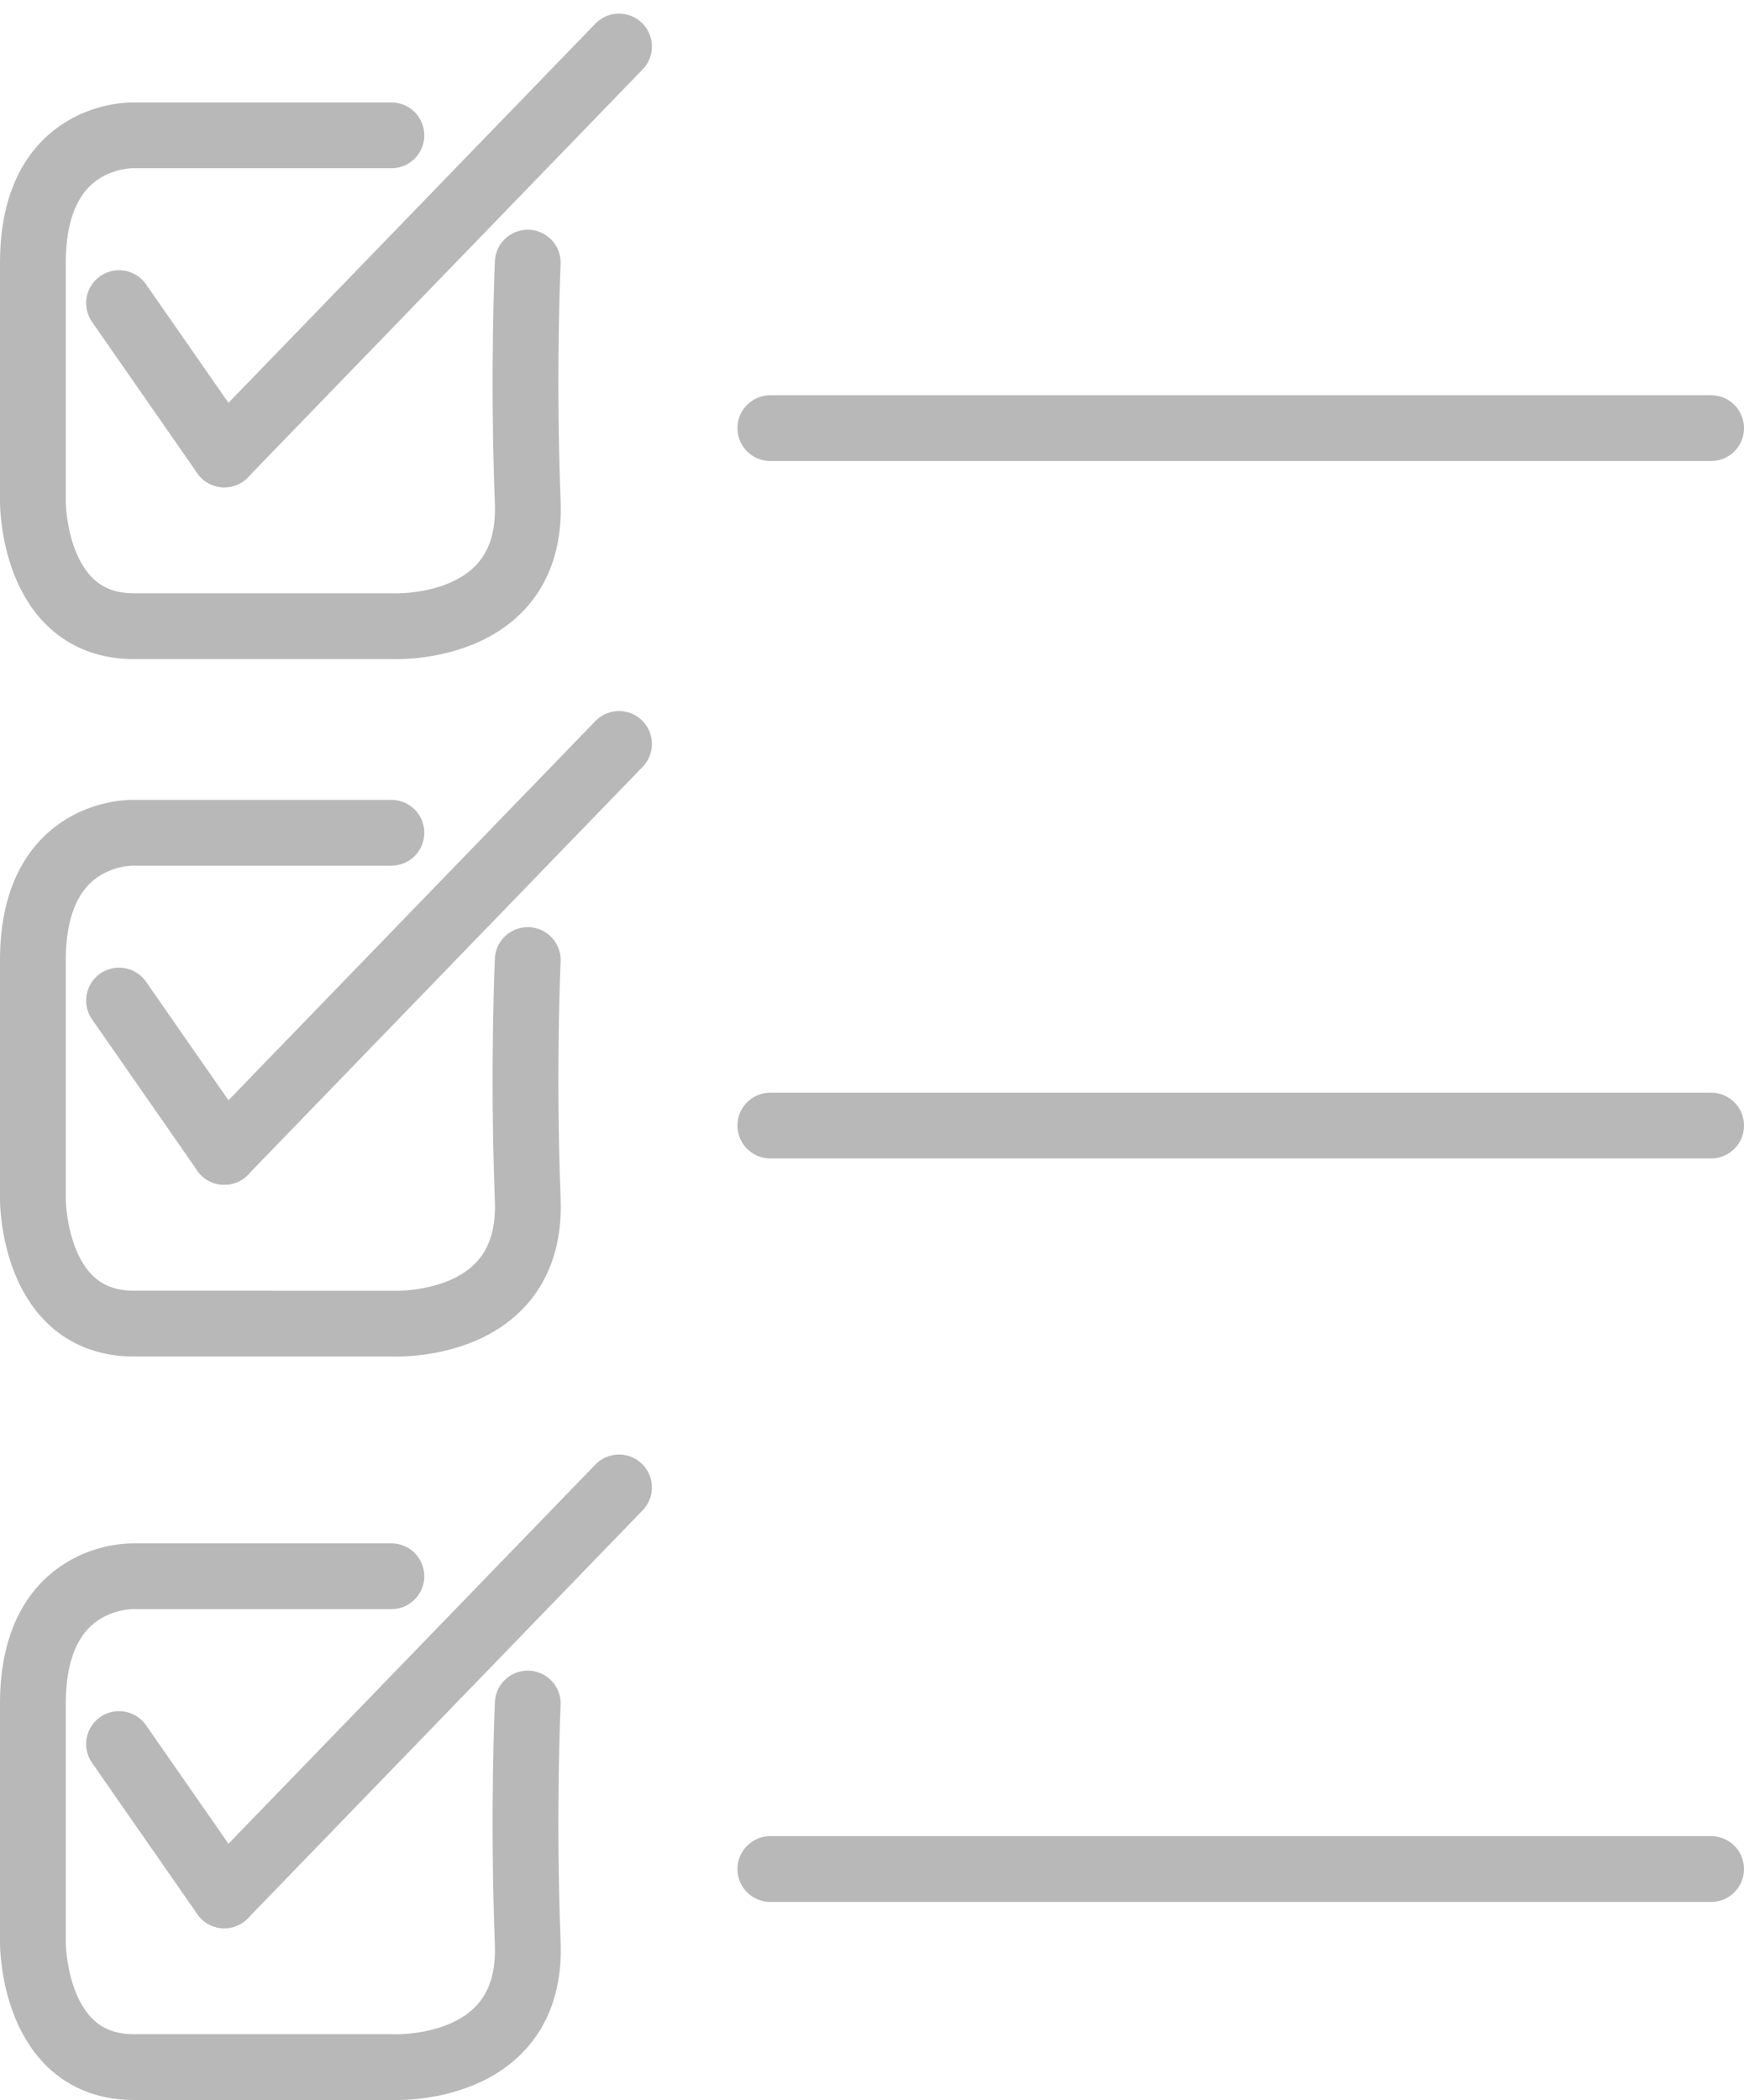 <svg xmlns="http://www.w3.org/2000/svg" width="265.094" height="319.212" viewBox="0 0 265.094 319.212">
  <g id="params.icon" transform="translate(5 7.07)">
    <g id="Component_2_1" data-name="Component 2 – 1">
      <path id="Path_1" data-name="Path 1" d="M106.626,88.344s-.768,16.5,0,36.459-20.724,18.8-20.724,18.8H46.757c-15.351,0-15.351-18.8-15.351-18.8V88.344C31.406,68.388,46.757,69,46.757,69H85.9" transform="translate(-31.406 -55.5)" fill="none" stroke="#b8b8b8" stroke-linecap="round" stroke-linejoin="round" stroke-width="10"/>
      <g id="Component_1_1" data-name="Component 1 – 1" transform="translate(13.094)">
        <line id="Line_4" data-name="Line 4" x2="16" y2="23" transform="translate(0 39)" fill="none" stroke="#b8b8b8" stroke-linecap="round" stroke-width="10"/>
        <line id="Line_3" data-name="Line 3" x1="60" y2="62" transform="translate(16)" fill="none" stroke="#b8b8b8" stroke-linecap="round" stroke-width="10"/>
      </g>
      <path id="Path_2" data-name="Path 2" d="M0,0H143" transform="translate(112.094 58)" fill="none" stroke="#b8b8b8" stroke-linecap="round" stroke-width="10"/>
    </g>
    <g id="Component_2_2" data-name="Component 2 – 2" transform="translate(0 106)">
      <path id="Path_1-2" data-name="Path 1" d="M106.626,88.344s-.768,16.5,0,36.459-20.724,18.8-20.724,18.8H46.757c-15.351,0-15.351-18.8-15.351-18.8V88.344C31.406,68.388,46.757,69,46.757,69H85.9" transform="translate(-31.406 -55.5)" fill="none" stroke="#b8b8b8" stroke-linecap="round" stroke-linejoin="round" stroke-width="10"/>
      <g id="Component_1_1-2" data-name="Component 1 – 1" transform="translate(13.094)">
        <line id="Line_4-2" data-name="Line 4" x2="16" y2="23" transform="translate(0 39)" fill="none" stroke="#b8b8b8" stroke-linecap="round" stroke-width="10"/>
        <line id="Line_3-2" data-name="Line 3" x1="60" y2="62" transform="translate(16)" fill="none" stroke="#b8b8b8" stroke-linecap="round" stroke-width="10"/>
      </g>
      <path id="Path_2-2" data-name="Path 2" d="M0,0H143" transform="translate(112.094 58)" fill="none" stroke="#b8b8b8" stroke-linecap="round" stroke-width="10"/>
    </g>
    <g id="Component_2_3" data-name="Component 2 – 3" transform="translate(0 219)">
      <path id="Path_1-3" data-name="Path 1" d="M106.626,88.344s-.768,16.5,0,36.459-20.724,18.8-20.724,18.8H46.757c-15.351,0-15.351-18.8-15.351-18.8V88.344C31.406,68.388,46.757,69,46.757,69H85.9" transform="translate(-31.406 -55.5)" fill="none" stroke="#b8b8b8" stroke-linecap="round" stroke-linejoin="round" stroke-width="10"/>
      <g id="Component_1_1-3" data-name="Component 1 – 1" transform="translate(13.094)">
        <line id="Line_4-3" data-name="Line 4" x2="16" y2="23" transform="translate(0 39)" fill="none" stroke="#b8b8b8" stroke-linecap="round" stroke-width="10"/>
        <line id="Line_3-3" data-name="Line 3" x1="60" y2="62" transform="translate(16)" fill="none" stroke="#b8b8b8" stroke-linecap="round" stroke-width="10"/>
      </g>
      <path id="Path_2-3" data-name="Path 2" d="M0,0H143" transform="translate(112.094 58)" fill="none" stroke="#b8b8b8" stroke-linecap="round" stroke-width="10"/>
    </g>
  </g>
</svg>
